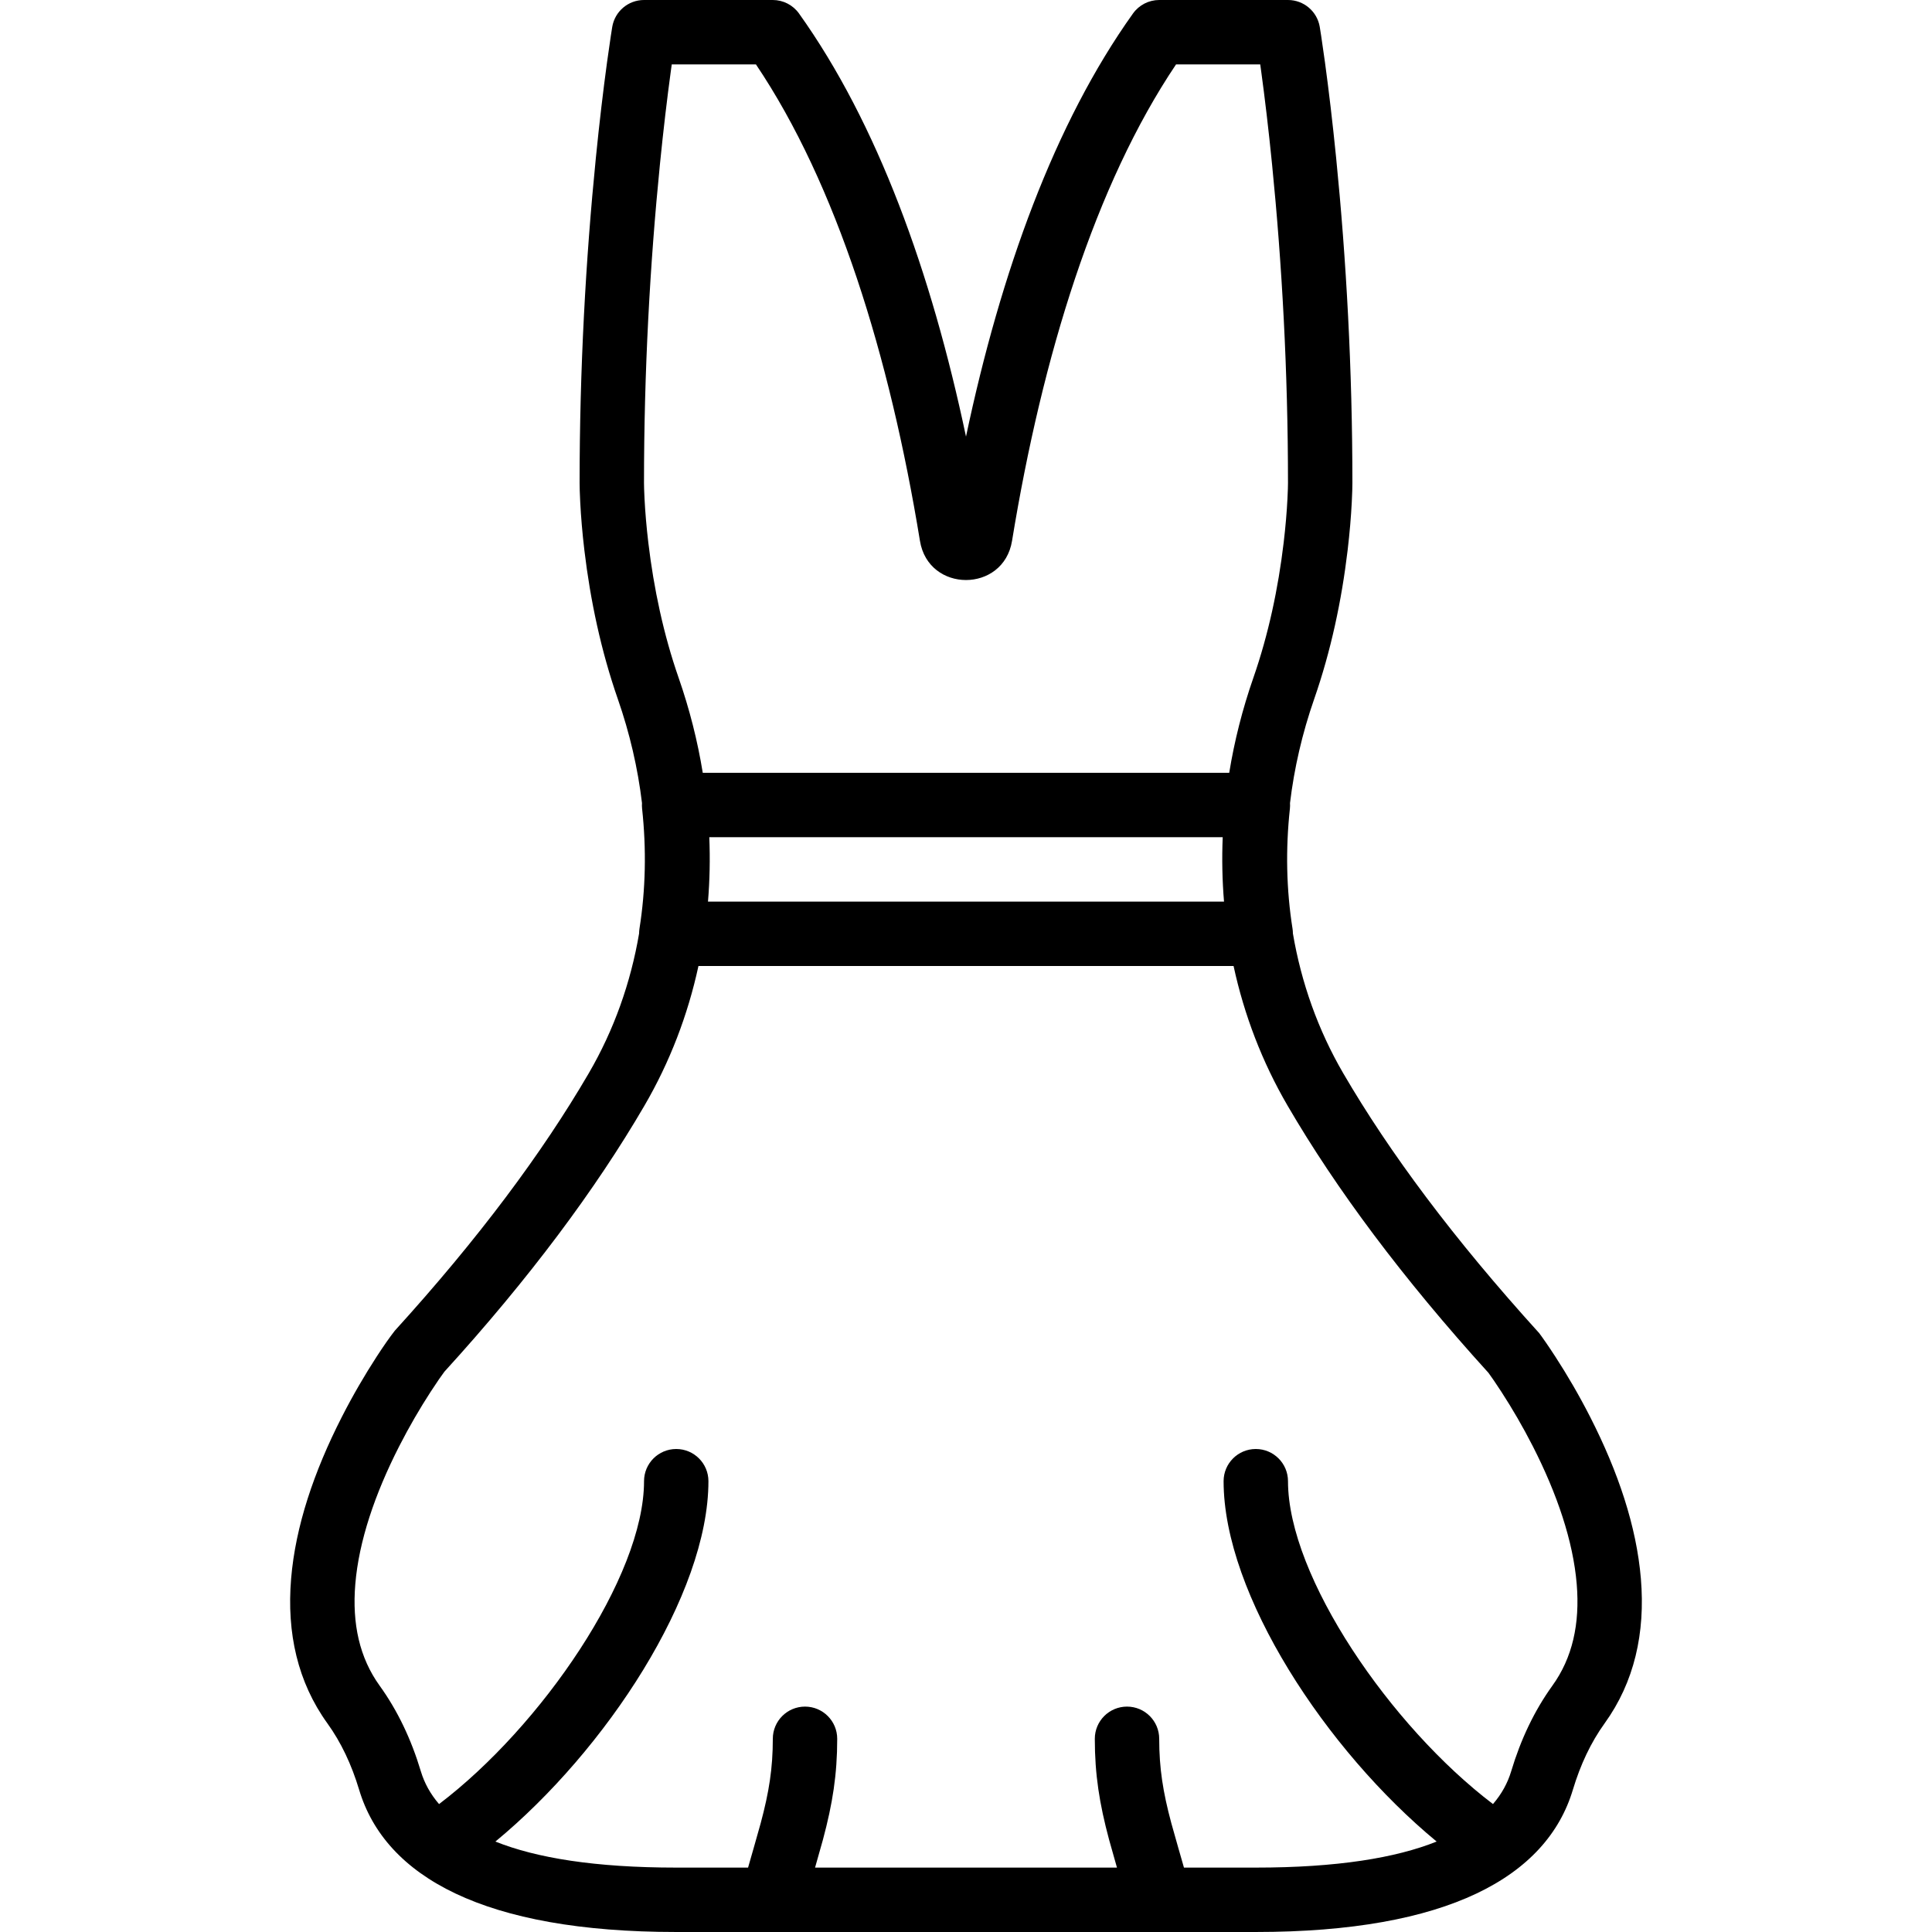 <?xml version="1.0" encoding="iso-8859-1"?>
<!-- Generator: Adobe Illustrator 19.0.0, SVG Export Plug-In . SVG Version: 6.00 Build 0)  -->
<svg xmlns="http://www.w3.org/2000/svg" xmlns:xlink="http://www.w3.org/1999/xlink" version="1.1" id="Layer_1" x="0px" y="0px" viewBox="0 0 512.002 512.002" style="enable-background:new 0 0 512.002 512.002;" xml:space="preserve">
<g transform="translate(0 -1)">
	<g>
		<path d="M434.854,419.365c-1.157-13.866-6.041-28.345-13.429-42.832c-2.932-5.75-6.069-11.113-9.211-15.959    c-1.905-2.938-3.411-5.081-4.32-6.293c-22.712-25.04-39.639-47.791-51.909-68.836c-6.689-11.472-11.132-24.013-13.351-37.072    c-0.005-0.41-0.029-0.823-0.096-1.242c-1.643-10.361-1.867-21.055-0.695-31.878c0.052-0.484,0.051-0.96,0.024-1.43    c1.106-9.227,3.235-18.477,6.408-27.58c4.445-12.762,7.284-26.155,8.86-39.408c0.551-4.635,0.906-8.93,1.104-12.788    c0.121-2.354,0.162-4.07,0.162-5.046c0-30.168-1.616-59.248-4.309-86.182c-0.944-9.438-1.956-17.939-2.969-25.371    c-0.356-2.611-0.687-4.904-0.986-6.864c-0.181-1.19-0.313-2.013-0.386-2.452C349.066,4.016,345.506,1,341.334,1h-34.133    c-2.756,0-5.342,1.331-6.944,3.573c-20.771,29.08-35.056,68.537-44.256,112.135c-9.201-43.6-23.485-83.056-44.256-112.135    C210.143,2.331,207.557,1,204.801,1h-34.133c-4.171,0-7.731,3.016-8.417,7.13c-0.073,0.439-0.205,1.262-0.386,2.452    c-0.298,1.96-0.63,4.253-0.986,6.864c-1.013,7.432-2.025,15.933-2.969,25.371c-2.693,26.935-4.309,56.014-4.309,86.182    c0,0.977,0.041,2.692,0.162,5.046c0.198,3.858,0.553,8.153,1.104,12.788c1.576,13.254,4.415,26.647,8.86,39.407    c3.172,9.1,5.301,18.348,6.407,27.573c-0.028,0.472-0.029,0.951,0.023,1.438c1.172,10.823,0.948,21.517-0.695,31.878    c-0.067,0.422-0.091,0.838-0.096,1.251c-2.22,13.056-6.662,25.594-13.35,37.063c-12.27,21.045-29.197,43.797-51.397,68.216    c-1.421,1.832-2.927,3.975-4.832,6.913c-3.142,4.846-6.278,10.209-9.211,15.959c-7.388,14.487-12.272,28.966-13.429,42.832    c-1.201,14.396,1.738,27.423,9.611,38.339c3.62,5.025,6.406,10.911,8.416,17.609C102.109,498.403,128.381,513,179.201,513h153.6    c50.82,0,77.092-14.597,84.026-37.687c2.01-6.699,4.797-12.584,8.42-17.614C433.116,446.788,436.055,433.761,434.854,419.365z     M174.892,44.516c0.923-9.229,1.911-17.528,2.897-24.763c0.08-0.587,0.158-1.149,0.232-1.686h22.312    c21.373,31.762,35.438,77.179,43.465,126.271c2.255,13.835,22.148,13.835,24.404-0.004c8.027-49.088,22.091-94.505,43.464-126.267    h22.312c0.075,0.537,0.152,1.099,0.232,1.686c0.987,7.235,1.974,15.534,2.897,24.763c2.64,26.398,4.224,54.919,4.224,84.484    c0,0.694-0.034,2.118-0.14,4.172c-0.179,3.489-0.503,7.406-1.007,11.647c-1.44,12.109-4.029,24.324-8.03,35.808    c-2.893,8.301-5.023,16.726-6.396,25.173H186.24c-1.373-8.447-3.504-16.873-6.397-25.174c-4-11.483-6.589-23.698-8.029-35.807    c-0.504-4.242-0.828-8.159-1.007-11.647c-0.105-2.053-0.14-3.478-0.14-4.172C170.668,99.435,172.252,70.914,174.892,44.516z     M324.378,239.933H187.624c0.47-5.646,0.582-11.345,0.347-17.067h136.06C323.796,228.588,323.909,234.288,324.378,239.933z     M411.401,447.721c-4.792,6.652-8.388,14.249-10.92,22.686c-0.931,3.099-2.515,6.013-4.823,8.69    c-27.088-20.55-54.324-60.226-54.324-85.562c0-4.713-3.82-8.533-8.533-8.533s-8.533,3.82-8.533,8.533    c0,30.026,27.188,71.334,56.46,95.497c-10.837,4.345-26.413,6.903-47.925,6.903h-19.043c-0.035-0.126-0.068-0.246-0.104-0.373    c-0.145-0.514-2.612-9.059-3.243-11.409c-2.223-8.273-3.21-14.587-3.21-22.351c0-4.713-3.82-8.533-8.533-8.533    s-8.533,3.82-8.533,8.533c0,9.417,1.211,17.165,3.795,26.781c0.374,1.391,1.3,4.642,2.076,7.353h-80.009    c0.776-2.711,1.702-5.961,2.076-7.353c2.584-9.615,3.795-17.363,3.795-26.781c0-4.713-3.821-8.533-8.533-8.533    s-8.533,3.82-8.533,8.533c0,7.765-0.987,14.078-3.21,22.351c-0.631,2.349-3.098,10.895-3.243,11.409    c-0.036,0.128-0.069,0.247-0.104,0.373h-19.043c-21.507,0-37.081-2.557-47.917-6.9c29.269-24.16,56.455-65.472,56.455-95.5    c0-4.713-3.82-8.533-8.533-8.533s-8.533,3.82-8.533,8.533c0,25.34-27.236,65.021-54.323,85.567    c-2.311-2.678-3.897-5.595-4.828-8.696c-2.532-8.436-6.128-16.032-10.917-22.68c-5.301-7.35-7.332-16.352-6.448-26.941    c0.945-11.326,5.158-23.817,11.625-36.497c2.648-5.192,5.491-10.053,8.328-14.429c1.683-2.595,2.967-4.423,3.652-5.337    c22.467-24.657,40.106-48.366,52.999-70.479c6.754-11.582,11.526-24.07,14.332-37.04H326.91    c2.806,12.971,7.578,25.459,14.332,37.041c12.839,22.021,30.385,45.624,53.224,70.783c0.723,0.986,1.914,2.699,3.427,5.033    c2.837,4.376,5.68,9.237,8.328,14.429c6.467,12.681,10.68,25.171,11.625,36.497C418.73,431.373,416.699,440.375,411.401,447.721z"/>
	</g>
</g>
<g>
</g>
<g>
</g>
<g>
</g>
<g>
</g>
<g>
</g>
<g>
</g>
<g>
</g>
<g>
</g>
<g>
</g>
<g>
</g>
<g>
</g>
<g>
</g>
<g>
</g>
<g>
</g>
<g>
</g>
</svg>
